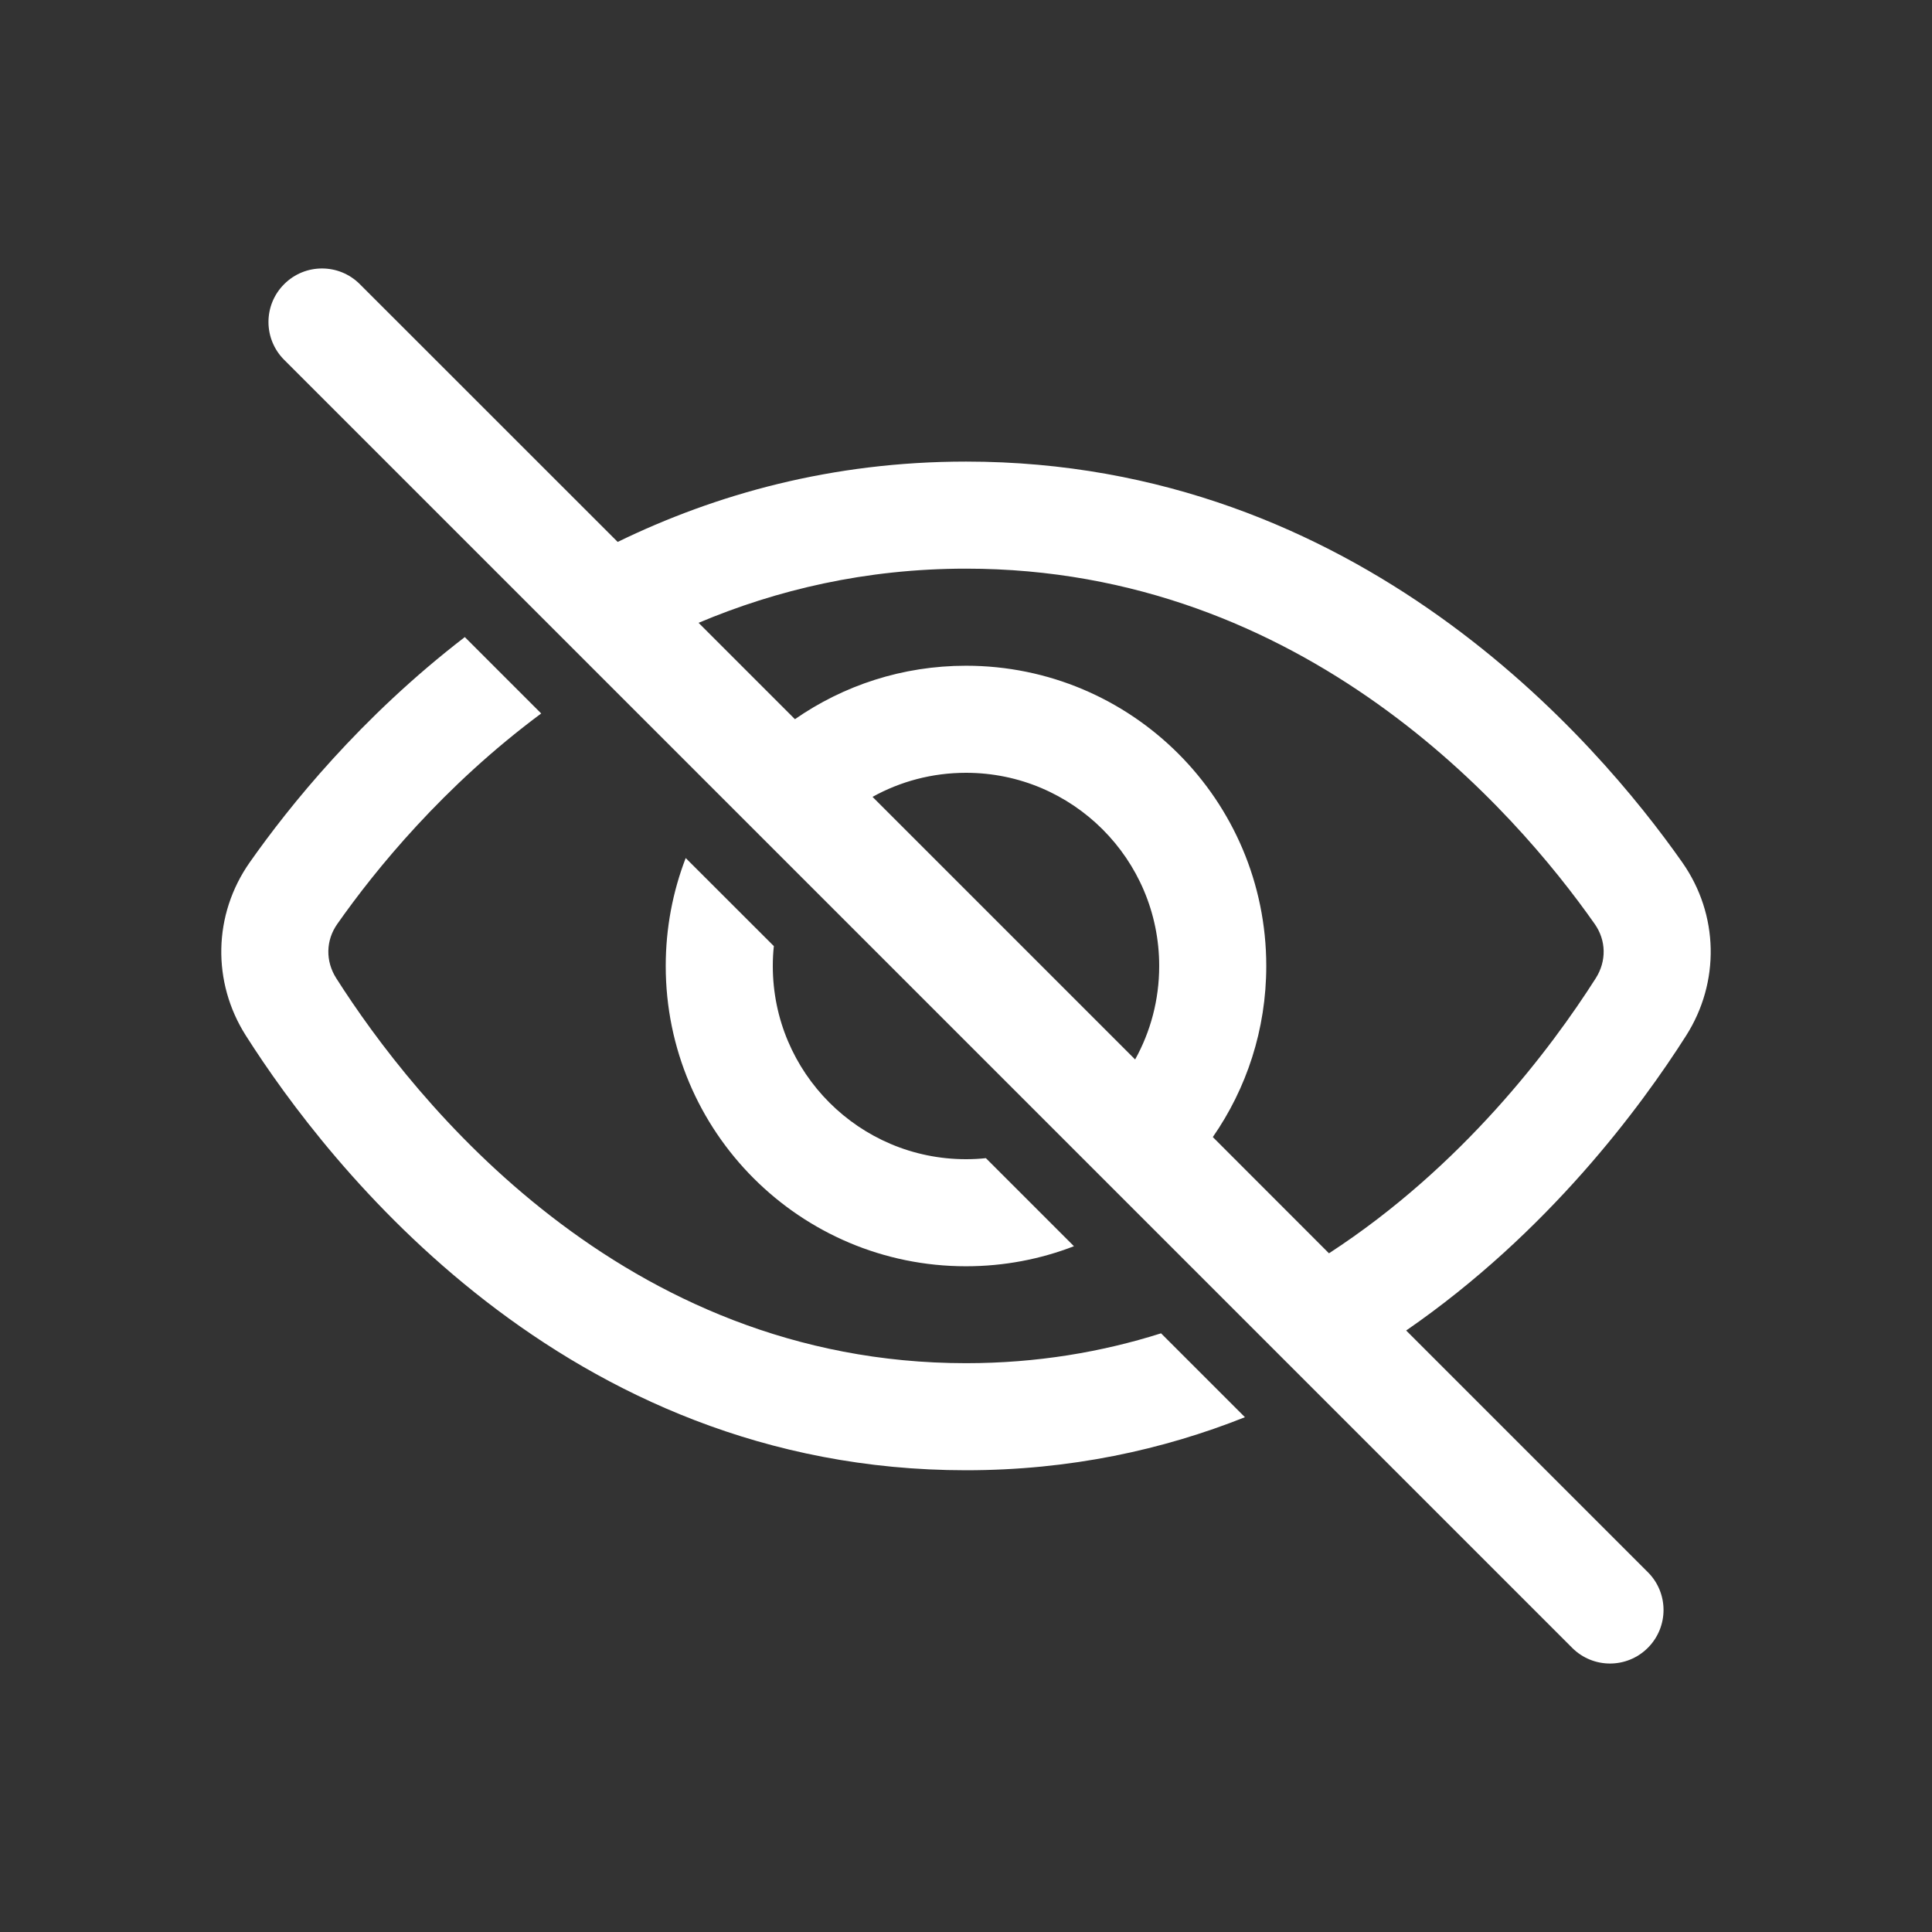 <svg width="24" height="24" viewBox="0 0 24 24" fill="none" xmlns="http://www.w3.org/2000/svg">
<rect x="0" y="0" width="24" height="24" fill="#333333" stroke="none"/>
<path fill-rule="evenodd" clip-rule="evenodd" d="M4.47 3.53C4.211 3.27 3.789 3.27 3.53 3.53C3.27 3.789 3.27 4.21 3.53 4.47L19.53 20.47C19.79 20.73 20.21 20.73 20.47 20.47C20.73 20.21 20.73 19.789 20.47 19.53L17.468 16.528C19.233 15.31 20.384 13.748 20.945 12.866C21.368 12.202 21.353 11.361 20.898 10.713C19.841 9.208 16.881 5.734 12 5.734C10.334 5.734 8.892 6.139 7.673 6.732L4.47 3.53ZM8.678 7.737L9.875 8.934C10.478 8.515 11.21 8.27 12 8.27C14.06 8.27 15.73 9.94 15.73 12C15.73 12.79 15.485 13.522 15.066 14.125L16.509 15.569C18.166 14.491 19.266 13.027 19.823 12.152C19.959 11.938 19.953 11.681 19.81 11.478C18.82 10.068 16.207 7.064 12 7.064C10.752 7.064 9.644 7.329 8.678 7.737ZM14.101 13.161C14.292 12.817 14.4 12.421 14.4 12C14.4 10.674 13.325 9.6 12 9.6C11.579 9.6 11.183 9.708 10.839 9.899L14.101 13.161ZM5.774 7.914C4.479 8.91 3.589 10.02 3.102 10.713C2.647 11.361 2.632 12.202 3.055 12.866C4.068 14.458 7.001 18.264 12 18.264C13.292 18.264 14.447 18.01 15.465 17.605L14.423 16.563C13.686 16.796 12.879 16.934 12 16.934C7.727 16.934 5.14 13.665 4.177 12.152C4.041 11.938 4.047 11.681 4.19 11.478C4.664 10.803 5.509 9.764 6.723 8.863L5.774 7.914ZM8.518 10.659C8.358 11.075 8.27 11.527 8.27 12C8.27 14.06 9.94 15.73 12 15.73C12.473 15.73 12.925 15.642 13.341 15.481L12.247 14.387C12.166 14.396 12.084 14.4 12 14.4C10.675 14.4 9.6 13.325 9.6 12C9.6 11.916 9.604 11.834 9.613 11.753L8.518 10.659Z" fill="white"/>
</svg>
